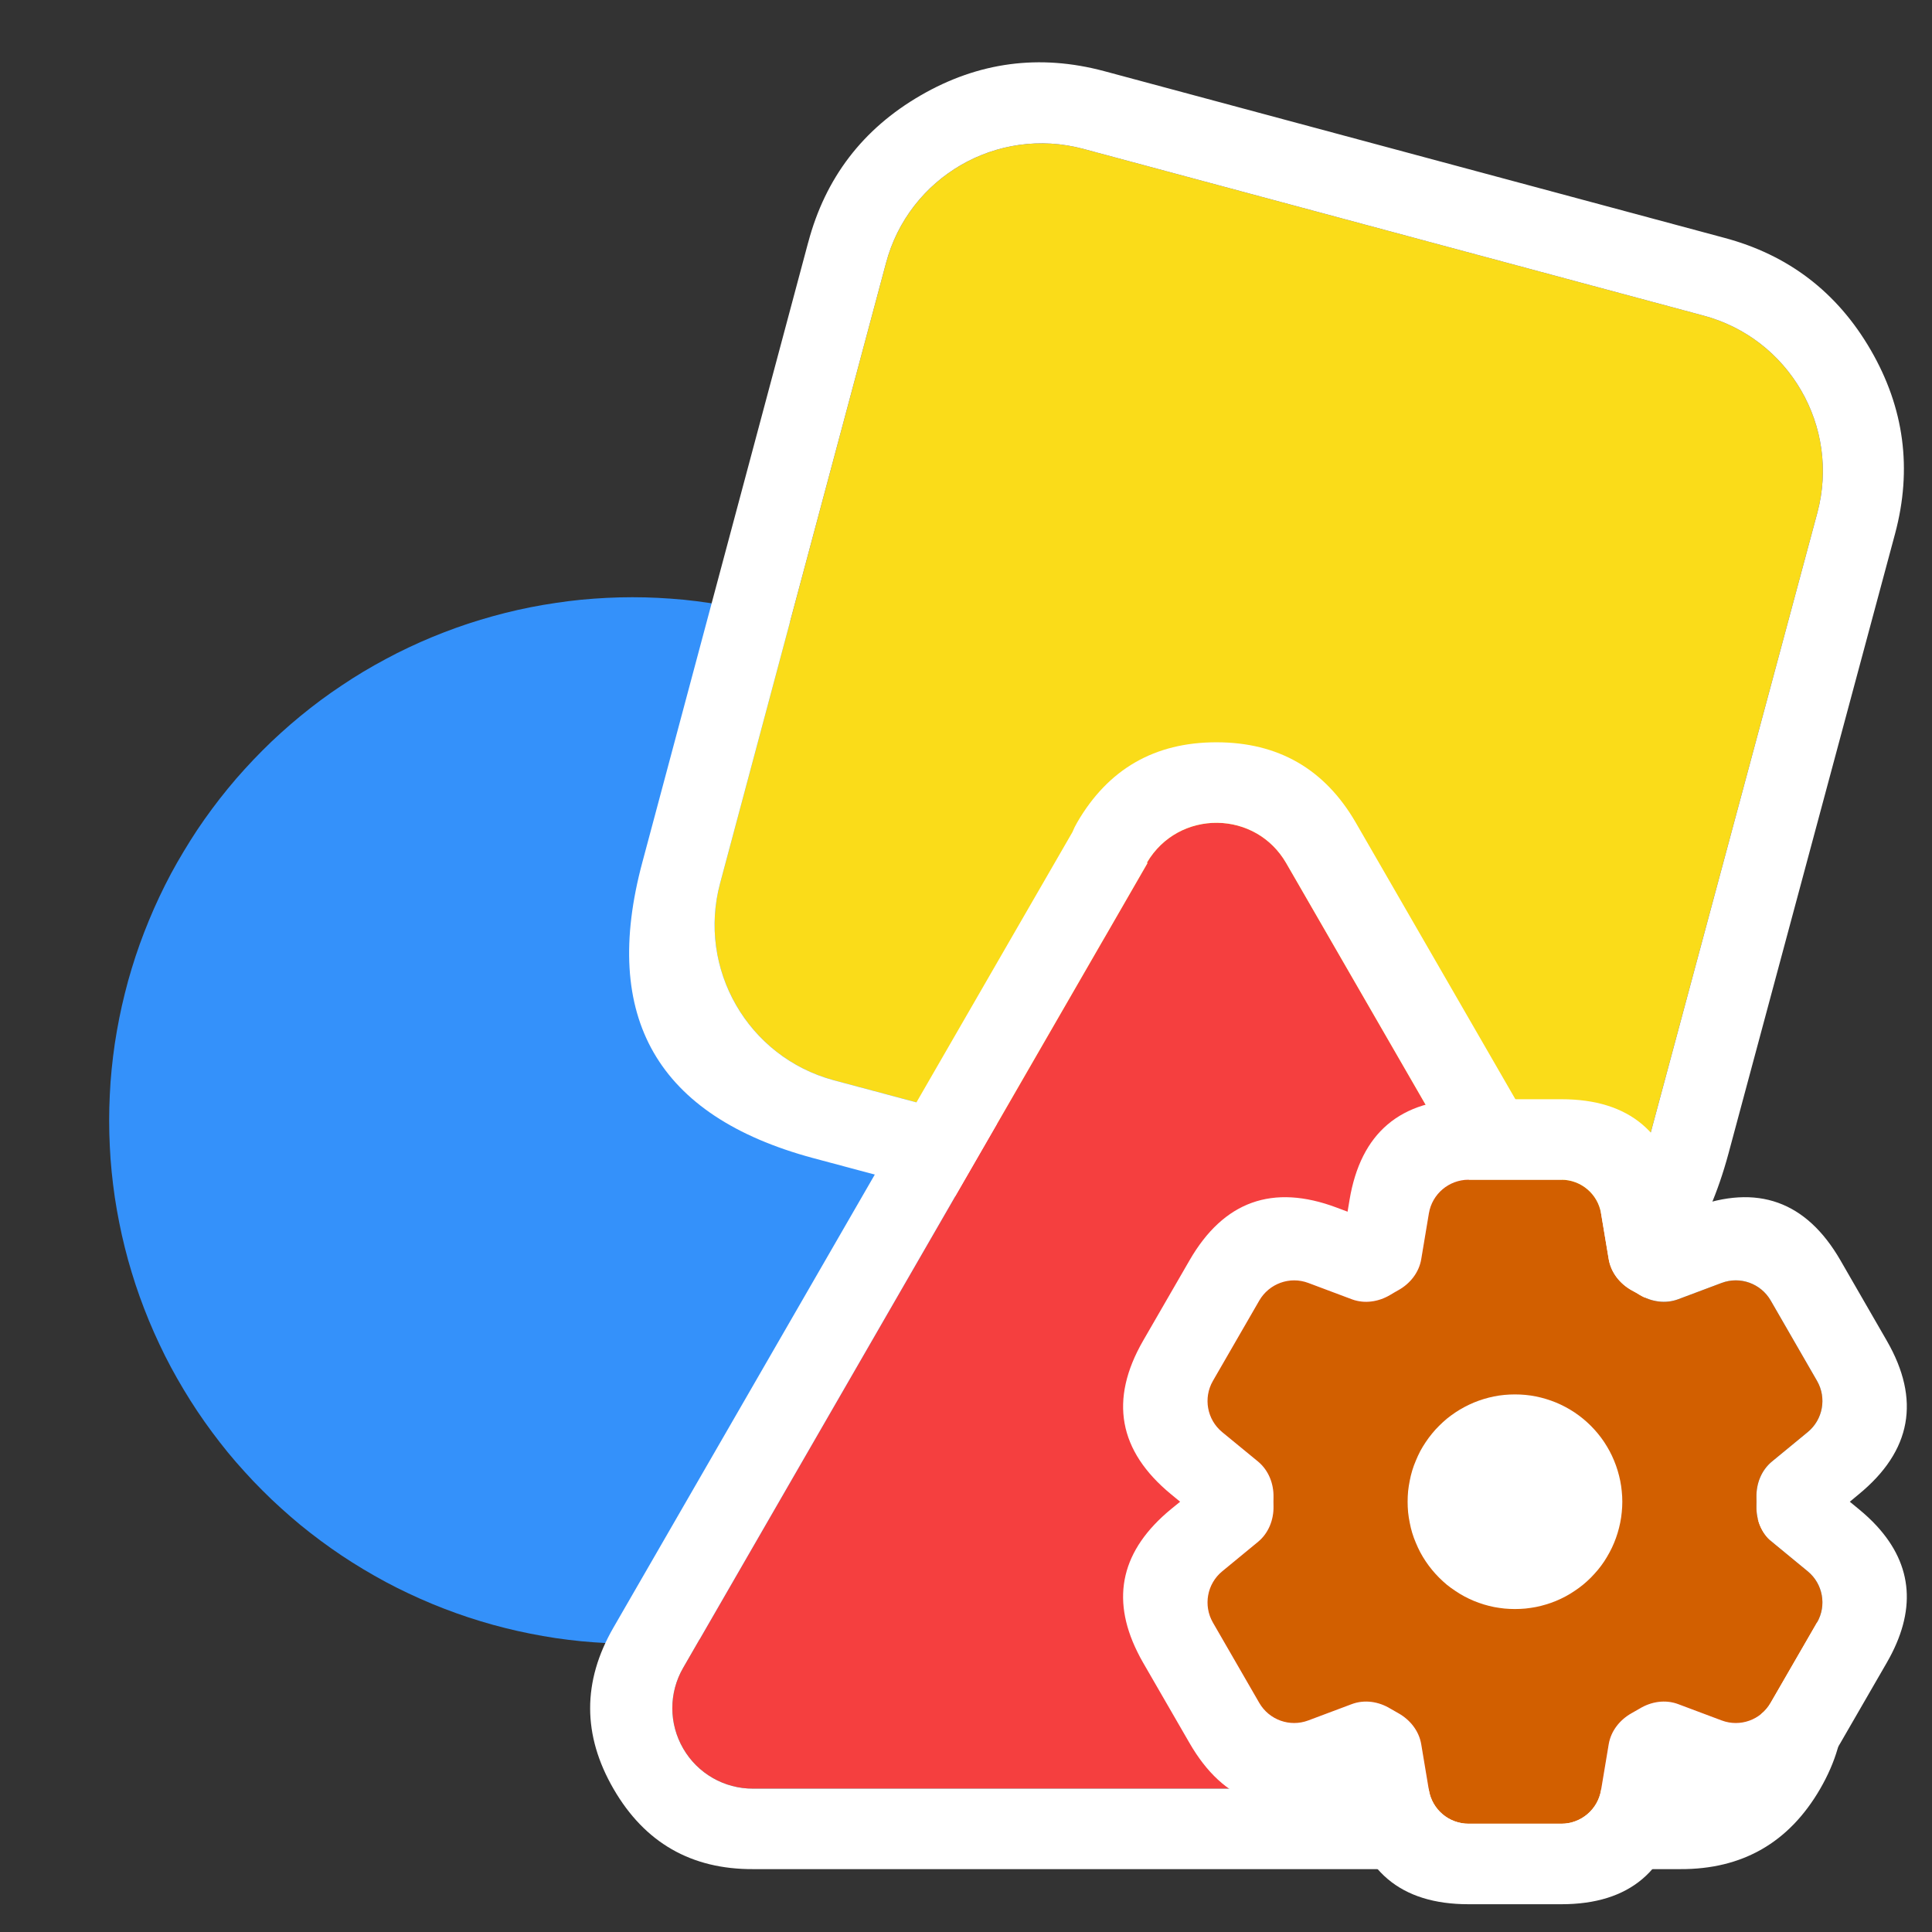 <svg xmlns="http://www.w3.org/2000/svg" xmlns:xlink="http://www.w3.org/1999/xlink" fill="none" version="1.1" width="24" height="24" viewBox="0 0 24 24"><rect x="0" y="0" width="24" height="24" fill="#333333" stroke="none"/><defs><clipPath id="master_svg0_644_65952"><rect x="0" y="0" width="24" height="24" rx="0"/></clipPath></defs><g clip-path="url(#master_svg0_644_65952)"><g><path d="M14.356,13.919Q14.356,14.079,14.348,14.238Q14.34,14.397,14.325,14.556Q14.309,14.715,14.285,14.873Q14.262,15.031,14.231,15.187Q14.2,15.344,14.161,15.499Q14.122,15.653,14.076,15.806Q14.03,15.959,13.976,16.109Q13.922,16.259,13.861,16.407Q13.8,16.554,13.732,16.698Q13.664,16.843,13.588,16.983Q13.513,17.124,13.431,17.261Q13.349,17.398,13.26,17.53Q13.172,17.663,13.077,17.791Q12.982,17.919,12.88,18.043Q12.779,18.166,12.672,18.284Q12.565,18.403,12.452,18.515Q12.339,18.628,12.221,18.735Q12.103,18.842,11.979,18.944Q11.856,19.045,11.728,19.14Q11.6,19.235,11.467,19.324Q11.334,19.412,11.197,19.494Q11.061,19.576,10.92,19.652Q10.779,19.727,10.635,19.795Q10.491,19.863,10.343,19.924Q10.196,19.985,10.046,20.039Q9.895,20.093,9.743,20.139Q9.59,20.186,9.435,20.224Q9.28,20.263,9.124,20.294Q8.967,20.325,8.81,20.349Q8.652,20.372,8.493,20.388Q8.334,20.403,8.175,20.411Q8.015,20.419,7.856,20.419Q7.696,20.419,7.537,20.411Q7.377,20.403,7.219,20.388Q7.06,20.372,6.902,20.349Q6.744,20.325,6.588,20.294Q6.431,20.263,6.276,20.224Q6.122,20.186,5.969,20.139Q5.816,20.093,5.666,20.039Q5.516,19.985,5.368,19.924Q5.221,19.863,5.077,19.795Q4.932,19.727,4.792,19.652Q4.651,19.576,4.514,19.494Q4.377,19.412,4.245,19.324Q4.112,19.235,3.984,19.14Q3.856,19.045,3.732,18.944Q3.609,18.842,3.491,18.735Q3.372,18.628,3.26,18.515Q3.147,18.403,3.04,18.284Q2.932,18.166,2.831,18.043Q2.73,17.919,2.635,17.791Q2.54,17.663,2.451,17.53Q2.363,17.398,2.281,17.261Q2.199,17.124,2.123,16.983Q2.048,16.843,1.98,16.698Q1.912,16.554,1.851,16.407Q1.79,16.259,1.736,16.109Q1.682,15.959,1.636,15.806Q1.589,15.653,1.551,15.499Q1.512,15.344,1.481,15.187Q1.45,15.031,1.426,14.873Q1.403,14.715,1.387,14.556Q1.371,14.397,1.364,14.238Q1.356,14.079,1.356,13.919Q1.356,13.76,1.364,13.6Q1.371,13.441,1.387,13.282Q1.403,13.123,1.426,12.965Q1.45,12.808,1.481,12.651Q1.512,12.495,1.551,12.34Q1.589,12.185,1.636,12.032Q1.682,11.88,1.736,11.729Q1.79,11.579,1.851,11.432Q1.912,11.284,1.98,11.14Q2.048,10.996,2.123,10.855Q2.199,10.714,2.281,10.578Q2.363,10.441,2.451,10.308Q2.54,10.175,2.635,10.047Q2.73,9.919,2.831,9.796Q2.932,9.672,3.04,9.554Q3.147,9.436,3.26,9.323Q3.372,9.21,3.491,9.103Q3.609,8.996,3.732,8.895Q3.856,8.793,3.984,8.698Q4.112,8.603,4.245,8.515Q4.377,8.426,4.514,8.344Q4.651,8.262,4.792,8.187Q4.932,8.111,5.077,8.043Q5.221,7.975,5.368,7.914Q5.516,7.853,5.666,7.799Q5.816,7.745,5.969,7.699Q6.122,7.653,6.276,7.614Q6.431,7.575,6.588,7.544Q6.744,7.513,6.902,7.49Q7.06,7.466,7.219,7.45Q7.377,7.435,7.537,7.427Q7.696,7.419,7.856,7.419Q8.015,7.419,8.175,7.427Q8.334,7.435,8.493,7.45Q8.652,7.466,8.81,7.49Q8.967,7.513,9.124,7.544Q9.28,7.575,9.435,7.614Q9.59,7.653,9.743,7.699Q9.895,7.745,10.046,7.799Q10.196,7.853,10.343,7.914Q10.491,7.975,10.635,8.043Q10.779,8.111,10.92,8.187Q11.061,8.262,11.197,8.344Q11.334,8.426,11.467,8.515Q11.6,8.603,11.728,8.698Q11.856,8.793,11.979,8.895Q12.103,8.996,12.221,9.103Q12.339,9.21,12.452,9.323Q12.565,9.436,12.672,9.554Q12.779,9.672,12.88,9.796Q12.982,9.919,13.077,10.047Q13.172,10.175,13.26,10.308Q13.349,10.441,13.431,10.578Q13.513,10.714,13.588,10.855Q13.664,10.996,13.732,11.14Q13.8,11.284,13.861,11.432Q13.922,11.579,13.976,11.729Q14.03,11.88,14.076,12.032Q14.122,12.185,14.161,12.34Q14.2,12.495,14.231,12.651Q14.262,12.808,14.285,12.965Q14.309,13.123,14.325,13.282Q14.34,13.441,14.348,13.6Q14.356,13.76,14.356,13.919Z" fill="#3491FA" fill-opacity="1"/></g><g><path d="M11.006,3.269C11.289,2.2,12.387,1.563,13.456,1.849L21.156,3.919C22.225,4.202,22.862,5.3,22.576,6.369L20.506,14.069C20.218,15.135,19.122,15.766,18.056,15.479L10.356,13.419C9.29,13.131,8.659,12.035,8.946,10.969L11.006,3.269Z" fill="#FADC19" fill-opacity="1"/><path d="M7.98,10.71Q7.202,13.603,10.097,14.385L17.796,16.445Q20.69,17.223,21.472,14.329L23.542,6.627Q23.863,5.425,23.239,4.348Q22.615,3.271,21.415,2.953L13.714,0.883Q12.512,0.562,11.435,1.186Q10.359,1.809,10.04,3.011L10.04,3.012L10.039,3.013L7.98,10.71ZM13.456,1.849C12.387,1.563,11.289,2.2,11.006,3.269L8.946,10.969C8.659,12.035,9.29,13.131,10.356,13.419L18.056,15.479C19.122,15.766,20.218,15.135,20.506,14.069L22.576,6.369C22.862,5.3,22.225,4.202,21.156,3.919L13.456,1.849Z" fill-rule="evenodd" fill="#FFFFFF" fill-opacity="1"/></g><g><path d="M14.246,10.719C14.631,10.055,15.59,10.055,15.976,10.719L21.746,20.719C21.925,21.029,21.924,21.411,21.745,21.721C21.565,22.031,21.234,22.221,20.876,22.219L9.356,22.219C8.998,22.221,8.666,22.031,8.487,21.721C8.307,21.411,8.307,21.029,8.486,20.719L14.256,10.719L14.246,10.719Z" fill="#F53F3F" fill-opacity="1"/><path d="M13.381,10.217Q13.347,10.275,13.322,10.337L12.524,11.719L7.62,20.219Q7.041,21.221,7.622,22.223Q8.202,23.224,9.356,23.219L20.872,23.219Q22.029,23.224,22.61,22.223Q23.191,21.221,22.612,20.219L16.841,10.217Q16.263,9.221,15.111,9.221Q13.959,9.221,13.381,10.217L13.381,10.217ZM13.754,11.59L14.253,10.724L14.256,10.719L14.246,10.719C14.247,10.718,14.247,10.716,14.248,10.715C14.444,10.382,14.784,10.217,15.123,10.221C15.295,10.223,15.467,10.269,15.619,10.358C15.76,10.441,15.884,10.561,15.976,10.719L21.746,20.719C21.925,21.029,21.924,21.411,21.745,21.721C21.565,22.031,21.234,22.221,20.876,22.219L9.356,22.219C8.998,22.221,8.666,22.031,8.487,21.721C8.307,21.411,8.307,21.029,8.486,20.719L13.679,11.719L13.754,11.59Z" fill-rule="evenodd" fill="#FFFFFF" fill-opacity="1"/></g><g><path d="M17.75,15.073C17.79,14.832,17.999,14.655,18.243,14.655L19.396,14.655C19.64,14.655,19.849,14.832,19.889,15.073L19.984,15.642C20.012,15.808,20.123,15.947,20.27,16.029C20.303,16.046,20.336,16.065,20.368,16.085C20.513,16.172,20.688,16.199,20.846,16.14L21.387,15.937C21.616,15.851,21.873,15.943,21.996,16.155L22.572,17.154C22.694,17.366,22.645,17.635,22.456,17.79L22.01,18.157C21.88,18.265,21.816,18.43,21.819,18.598C21.82,18.636,21.82,18.674,21.819,18.712C21.816,18.88,21.88,19.045,22.01,19.152L22.457,19.52C22.645,19.675,22.694,19.944,22.572,20.155L21.995,21.154C21.873,21.366,21.616,21.458,21.387,21.372L20.846,21.169C20.688,21.11,20.513,21.137,20.368,21.225C20.336,21.244,20.303,21.263,20.27,21.281C20.123,21.363,20.012,21.501,19.984,21.668L19.889,22.237C19.849,22.478,19.64,22.655,19.396,22.655L18.243,22.655C17.998,22.655,17.79,22.478,17.75,22.237L17.655,21.668C17.627,21.501,17.516,21.363,17.369,21.281C17.336,21.263,17.303,21.244,17.271,21.225C17.126,21.137,16.951,21.11,16.793,21.169L16.252,21.372C16.023,21.458,15.766,21.366,15.643,21.154L15.067,20.156C14.945,19.944,14.994,19.675,15.182,19.52L15.629,19.152C15.758,19.045,15.823,18.88,15.82,18.712C15.819,18.674,15.819,18.636,15.82,18.598C15.823,18.429,15.758,18.265,15.629,18.157L15.182,17.79C14.994,17.635,14.945,17.366,15.067,17.154L15.643,16.156C15.766,15.944,16.023,15.851,16.252,15.937L16.793,16.14C16.951,16.199,17.126,16.172,17.271,16.085C17.303,16.065,17.336,16.047,17.369,16.028C17.516,15.947,17.627,15.808,17.655,15.642L17.75,15.073L17.75,15.073Z" fill="#D25F00" fill-opacity="1"/><path d="M16.764,14.908L16.764,14.909L16.74,15.052L16.604,15.001Q15.413,14.554,14.777,15.656L14.2,16.655Q13.567,17.755,14.547,18.562L14.66,18.655L14.547,18.747Q13.627,19.504,14.128,20.519Q14.161,20.587,14.201,20.656L14.778,21.655Q15.414,22.755,16.603,22.309L16.739,22.257L16.763,22.403Q16.974,23.655,18.243,23.655L19.396,23.655Q20.668,23.655,20.876,22.401L20.899,22.257L21.036,22.309Q22.226,22.754,22.861,21.654L23.438,20.655Q23.993,19.694,23.312,18.954Q23.215,18.849,23.092,18.748L22.979,18.655L23.091,18.562Q24.073,17.755,23.438,16.654L22.862,15.655Q22.225,14.554,21.036,15.001L20.899,15.052L20.876,14.909Q20.667,13.655,19.396,13.655L18.243,13.655Q16.972,13.655,16.764,14.908ZM18.243,14.655C17.999,14.655,17.79,14.832,17.75,15.073L17.655,15.642C17.627,15.808,17.516,15.947,17.369,16.028C17.336,16.047,17.303,16.065,17.271,16.085C17.126,16.172,16.951,16.199,16.793,16.14L16.252,15.937C16.023,15.851,15.766,15.944,15.643,16.156L15.067,17.154C14.945,17.366,14.994,17.635,15.182,17.79L15.629,18.157C15.758,18.265,15.823,18.429,15.82,18.598C15.819,18.636,15.819,18.674,15.82,18.712C15.823,18.88,15.758,19.045,15.629,19.152L15.182,19.52C14.994,19.675,14.945,19.944,15.067,20.156L15.643,21.154C15.766,21.366,16.023,21.458,16.252,21.372L16.793,21.169C16.951,21.11,17.126,21.137,17.271,21.225C17.303,21.244,17.336,21.263,17.369,21.281C17.516,21.363,17.627,21.501,17.655,21.668L17.75,22.237C17.79,22.478,17.998,22.655,18.243,22.655L19.396,22.655C19.64,22.655,19.849,22.478,19.889,22.237L19.984,21.668C20.012,21.501,20.123,21.363,20.27,21.281C20.303,21.263,20.336,21.244,20.368,21.225C20.513,21.137,20.688,21.11,20.846,21.169L21.387,21.372C21.616,21.458,21.873,21.366,21.995,21.154L22.572,20.155C22.694,19.944,22.645,19.675,22.457,19.52L22.01,19.152C21.88,19.045,21.816,18.88,21.819,18.712C21.82,18.674,21.82,18.636,21.819,18.598C21.816,18.43,21.88,18.265,22.01,18.157L22.456,17.79C22.645,17.635,22.694,17.366,22.572,17.154L21.996,16.155C21.873,15.943,21.616,15.851,21.387,15.937L20.846,16.14C20.688,16.199,20.513,16.172,20.368,16.085C20.336,16.065,20.303,16.046,20.27,16.029C20.123,15.947,20.012,15.808,19.984,15.642L19.889,15.073C19.849,14.832,19.64,14.655,19.396,14.655L18.243,14.655Z" fill-rule="evenodd" fill="#FFFFFF" fill-opacity="1"/></g><g><path d="M20.153,18.655Q20.153,18.72,20.146,18.786Q20.14,18.851,20.127,18.915Q20.114,18.979,20.095,19.042Q20.076,19.105,20.051,19.165Q20.026,19.226,19.995,19.283Q19.964,19.341,19.928,19.396Q19.892,19.45,19.85,19.501Q19.808,19.551,19.762,19.598Q19.716,19.644,19.665,19.686Q19.615,19.727,19.56,19.763Q19.506,19.8,19.448,19.831Q19.39,19.862,19.33,19.887Q19.269,19.912,19.206,19.931Q19.144,19.95,19.079,19.963Q19.015,19.975,18.95,19.982Q18.885,19.988,18.819,19.988Q18.754,19.988,18.689,19.982Q18.623,19.975,18.559,19.963Q18.495,19.95,18.432,19.931Q18.37,19.912,18.309,19.887Q18.249,19.862,18.191,19.831Q18.133,19.8,18.079,19.763Q18.024,19.727,17.973,19.686Q17.923,19.644,17.877,19.598Q17.83,19.551,17.789,19.501Q17.747,19.45,17.711,19.396Q17.674,19.341,17.643,19.283Q17.613,19.226,17.588,19.165Q17.562,19.105,17.543,19.042Q17.524,18.979,17.512,18.915Q17.499,18.851,17.492,18.786Q17.486,18.72,17.486,18.655Q17.486,18.589,17.492,18.524Q17.499,18.459,17.512,18.395Q17.524,18.331,17.543,18.268Q17.562,18.205,17.588,18.145Q17.613,18.084,17.643,18.026Q17.674,17.969,17.711,17.914Q17.747,17.86,17.789,17.809Q17.83,17.758,17.877,17.712Q17.923,17.666,17.973,17.624Q18.024,17.583,18.079,17.546Q18.133,17.51,18.191,17.479Q18.249,17.448,18.309,17.423Q18.37,17.398,18.432,17.379Q18.495,17.36,18.559,17.347Q18.623,17.334,18.689,17.328Q18.754,17.322,18.819,17.322Q18.885,17.322,18.95,17.328Q19.015,17.334,19.079,17.347Q19.144,17.36,19.206,17.379Q19.269,17.398,19.33,17.423Q19.39,17.448,19.448,17.479Q19.506,17.51,19.56,17.546Q19.615,17.583,19.665,17.624Q19.716,17.666,19.762,17.712Q19.808,17.758,19.85,17.809Q19.892,17.86,19.928,17.914Q19.964,17.969,19.995,18.026Q20.026,18.084,20.051,18.145Q20.076,18.205,20.095,18.268Q20.114,18.331,20.127,18.395Q20.14,18.459,20.146,18.524Q20.153,18.589,20.153,18.655Z" fill="#FFFFFF" fill-opacity="1"/></g></g></svg>